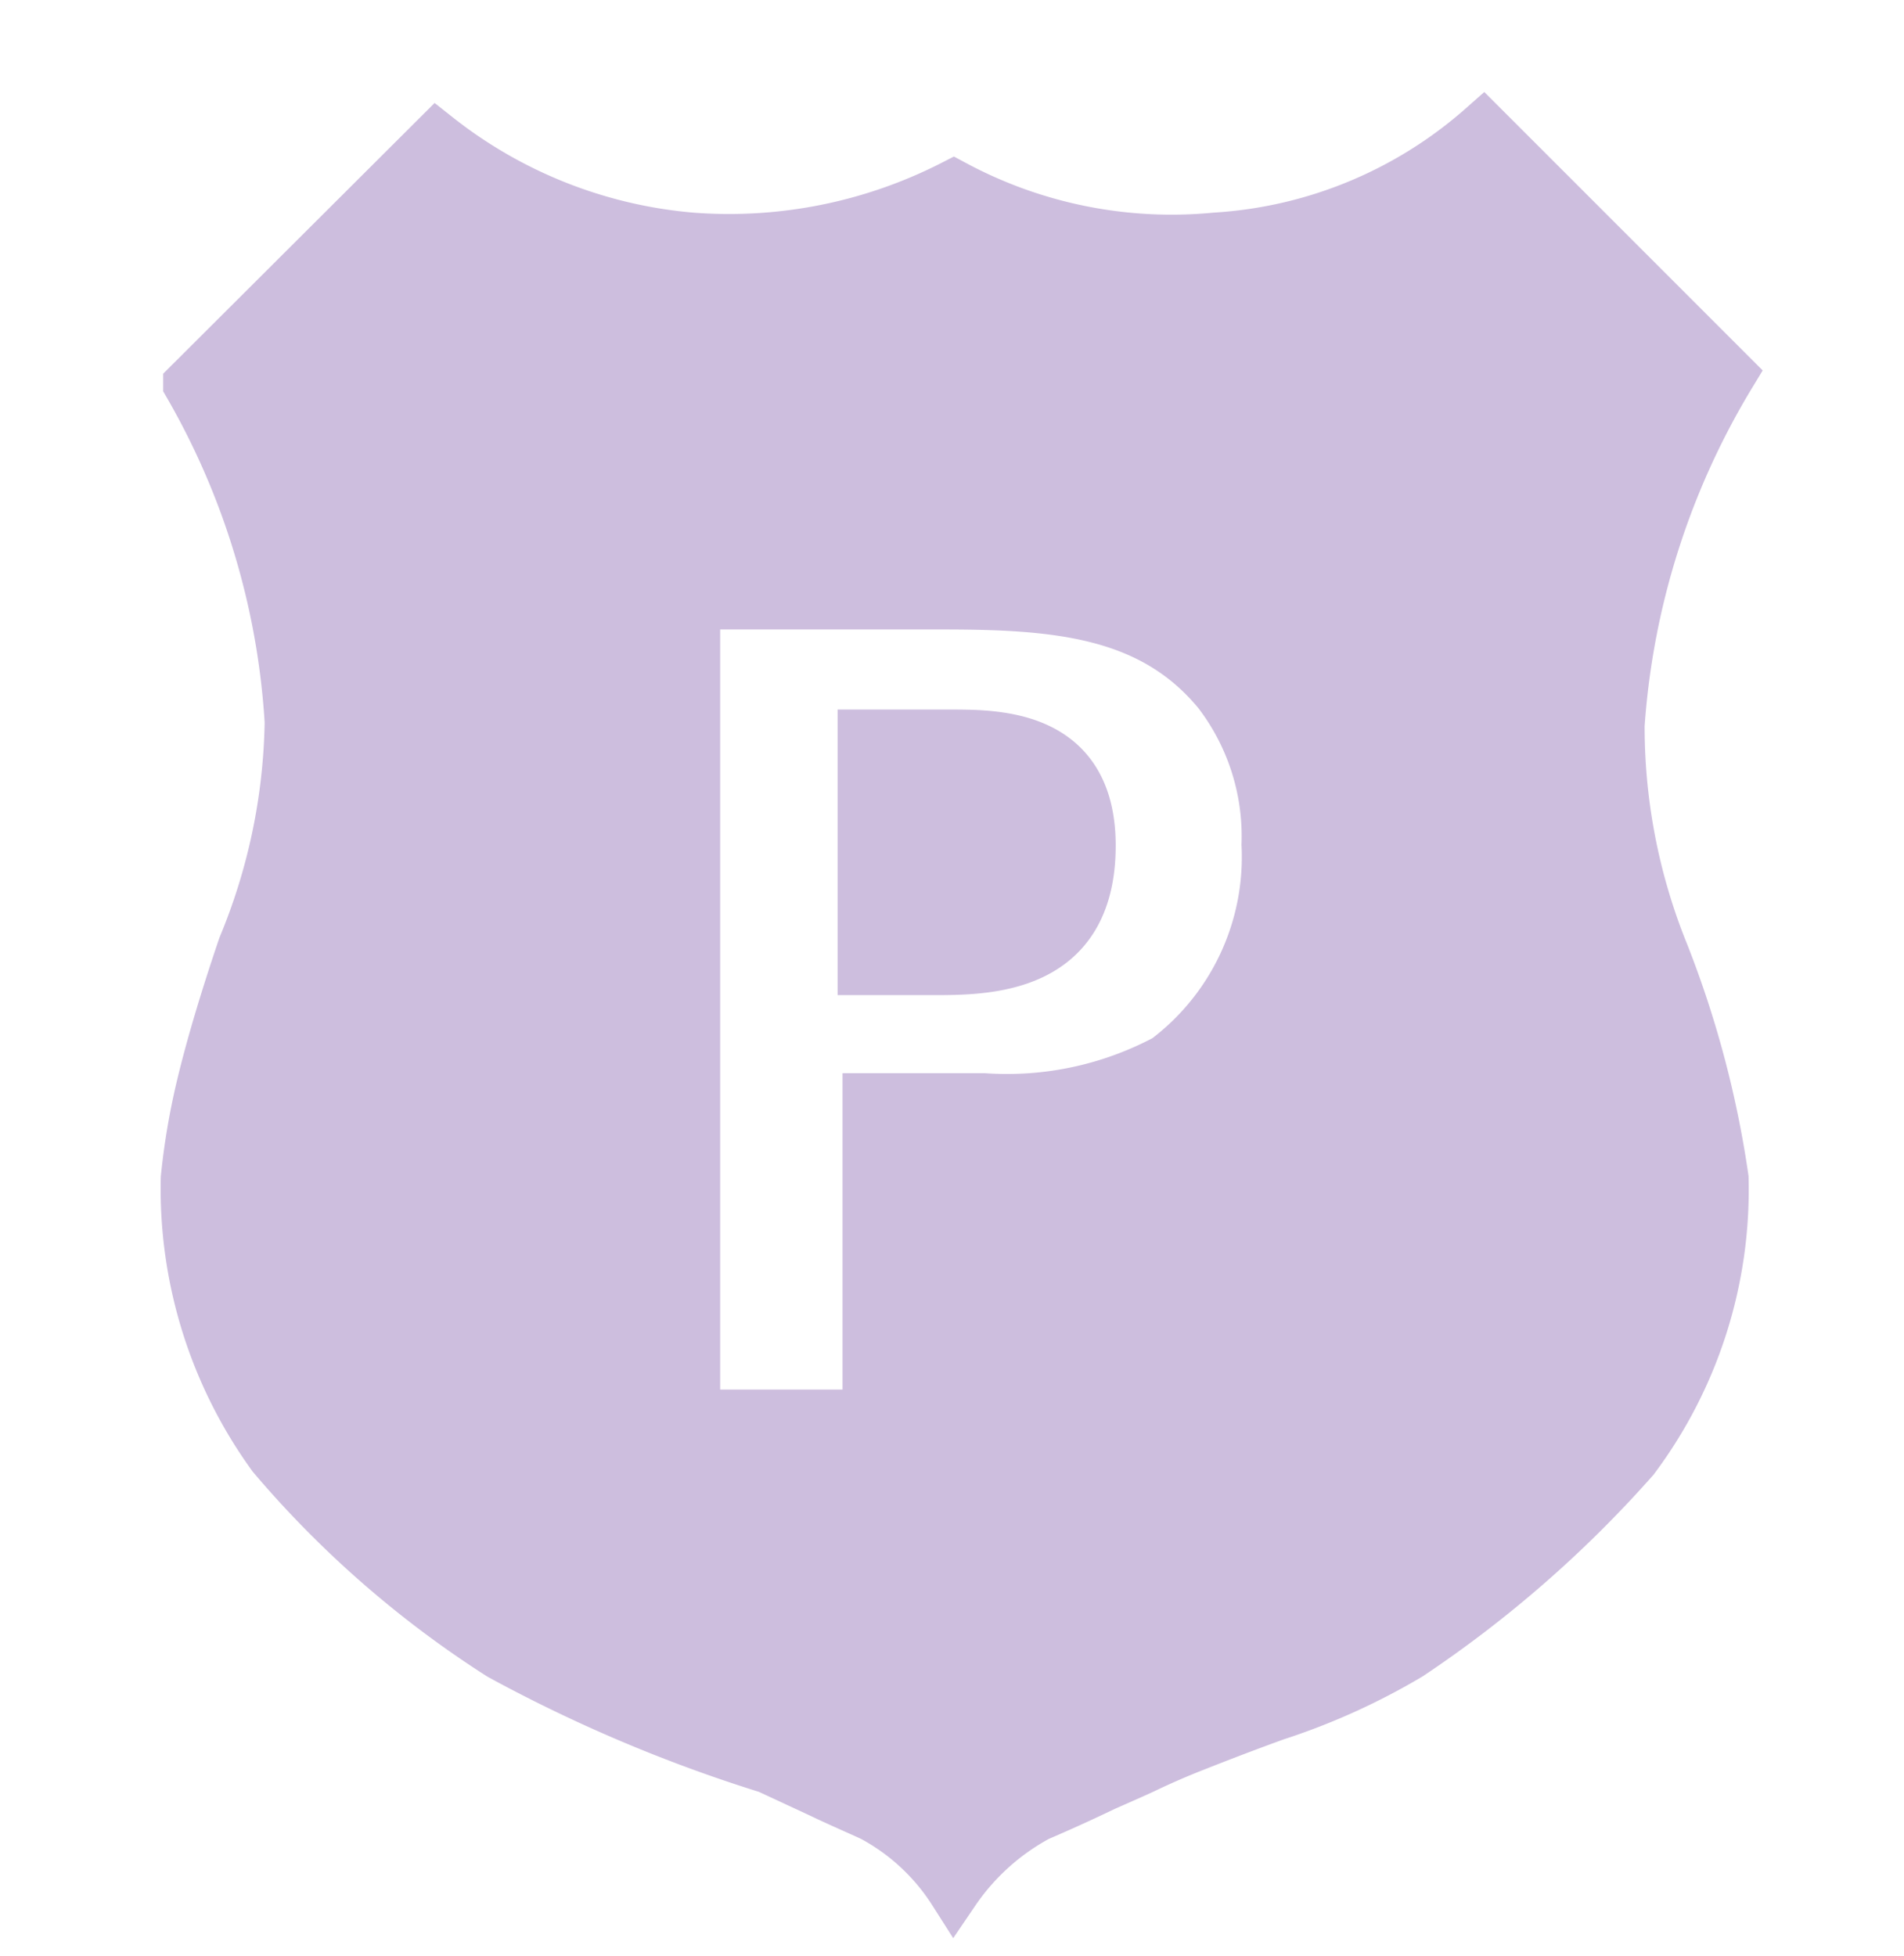 <svg xmlns="http://www.w3.org/2000/svg" width="37" height="38" viewBox="0 0 37 38">
  <g id="Group_2549" data-name="Group 2549" transform="translate(1609 -968)">
    <rect id="Rectangle_462" data-name="Rectangle 462" width="37" height="38" transform="translate(-1609 968)" fill="#fff" opacity="0"/>
    <path id="Icon_map-police" data-name="Icon map-police" d="M20.438,14.68c0,2.406-1.992,2.406-3.066,2.406H16.034V12.537h1.682c.941,0,2.722,0,2.722,2.143Zm10.283-2.4a15.165,15.165,0,0,1,2.159-6.756l-4.8-4.8a8.638,8.638,0,0,1-5.2,2.156,8.949,8.949,0,0,1-5.091-1.024,9.578,9.578,0,0,1-5.1,1.024A9.244,9.244,0,0,1,7.741.919l-4.813,4.8A14.886,14.886,0,0,1,4.9,12.278a11.841,11.841,0,0,1-.911,4.369c-.352,1.037-.619,1.937-.8,2.689a13.479,13.479,0,0,0-.308,1.808,8.839,8.839,0,0,0,1.681,5.393A19.691,19.691,0,0,0,8.987,30.4a28.659,28.659,0,0,0,5.2,2.2l1.009.469c.317.153.657.3,1.012.462a4.258,4.258,0,0,1,1.586,1.469,4.621,4.621,0,0,1,1.626-1.469q.657-.282,1.3-.591c.35-.154.611-.269.762-.34q.5-.24,1.012-.439c.416-.164.93-.364,1.544-.586a12.849,12.849,0,0,0,2.6-1.176A22.531,22.531,0,0,0,31,26.591a8.716,8.716,0,0,0,1.737-5.447,19.553,19.553,0,0,0-1.154-4.351,11.735,11.735,0,0,1-.866-4.514ZM21.9,18.857a6.586,6.586,0,0,1-3.524.746H16.13V25.75H12.752V9.981h4.8c2.229,0,4.092.144,5.387,1.721a4.6,4.6,0,0,1,.944,2.956,4.936,4.936,0,0,1-1.978,4.2Z" transform="translate(-1608.257 969.75)" fill="#cdbede" stroke="#cdbede" stroke-width="1"/>
  </g>
</svg>
